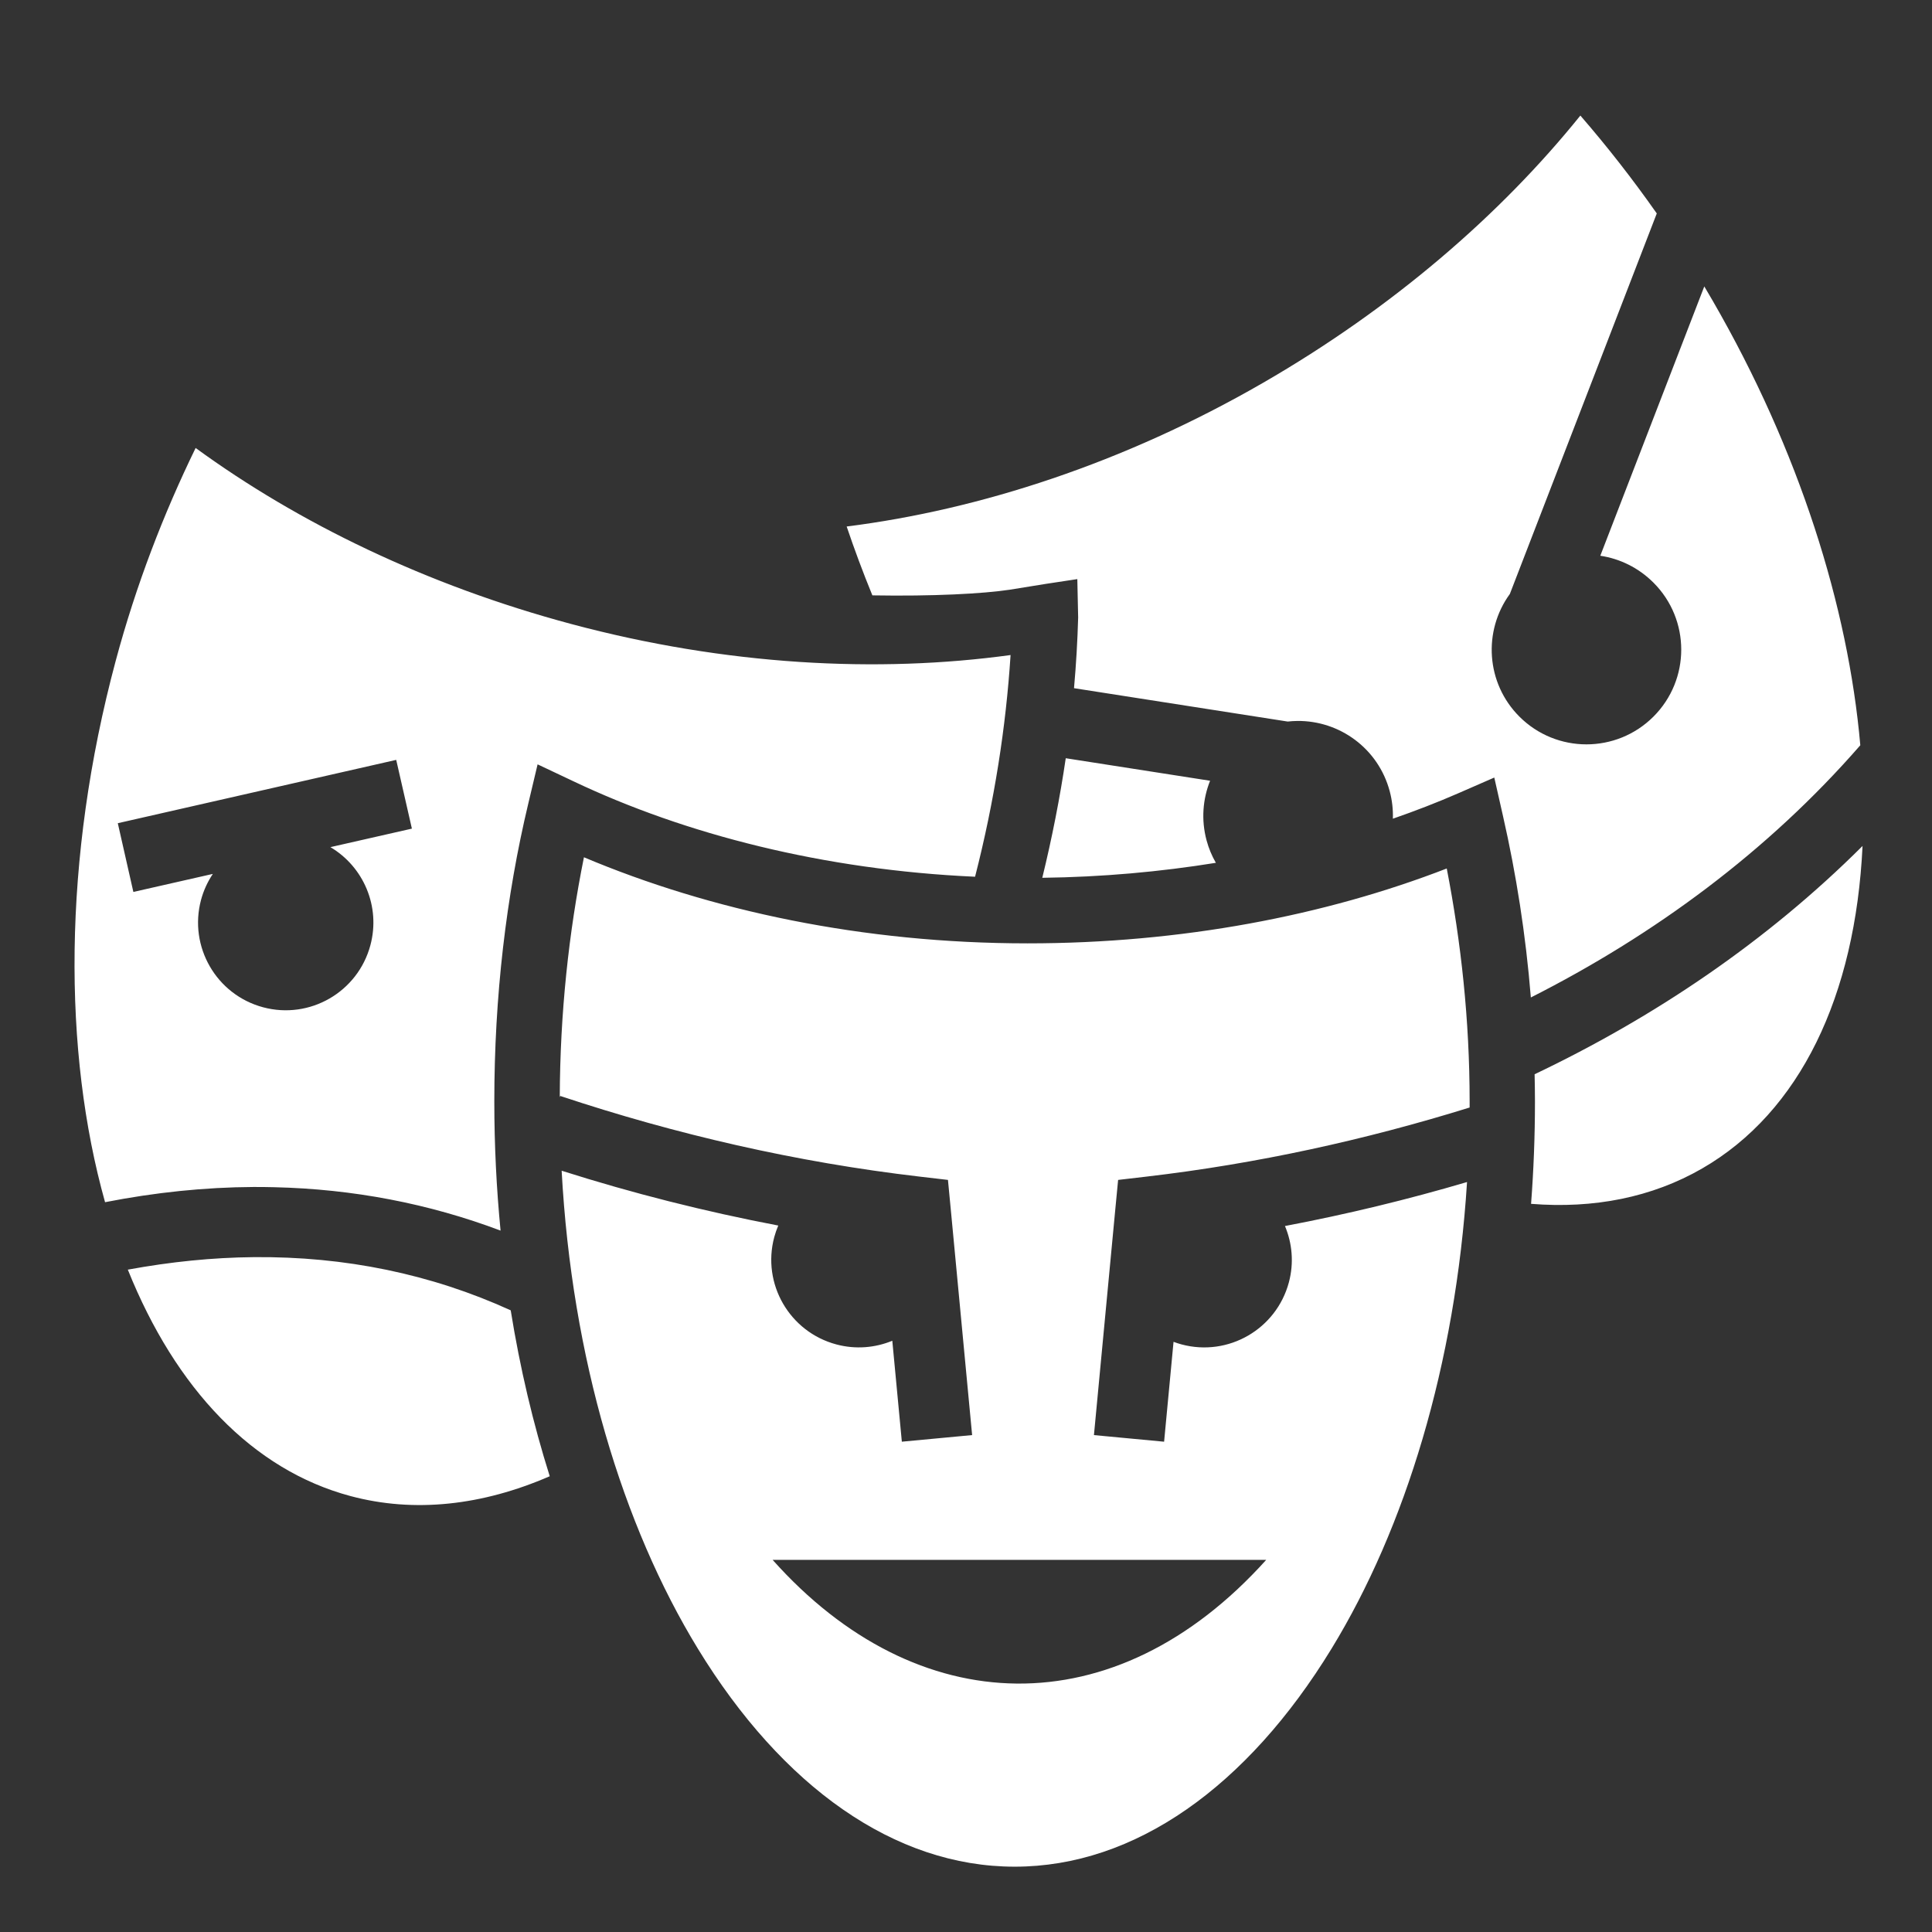 <svg xmlns="http://www.w3.org/2000/svg" viewBox="0 0 512 512" style="height: 512px; width: 512px;"><rect x="0" y="0" width="512" height="512" fill="#333333" stroke="none"/><g class="" transform="translate(0,0)" style="touch-action: none;"><path d="M418.813 30.625c-21.178 26.27-49.712 50.982-84.125 70.844-36.778 21.225-75.064 33.62-110.313 38.06 2.048 6.063 4.316 12.15 6.813 18.25 16.01.277 29.366-.434 36.406-1.5l9.47-1.53 8.436-1.28.22 10.186c-.17 6.172-.535 12.41-1.095 18.72l56.625 8.843c.86-.095 1.713-.15 2.563-.157 11.188-.114 21.44 7.29 24.468 18.593.657 2.448.922 4.903.845 7.313 5.972-2.075 11.753-4.305 17.28-6.72l9.595-4.188 2.313 10.22c3.483 15.308 6.028 31.385 7.375 48.062C438.29 247.836 468.438 225.71 493 197.5c-3.22-36.73-16.154-78.04-39.125-117.813-.735-1.272-1.47-2.526-2.22-3.78l-27.56 71.374c5.154.762 10.123 3.158 14.092 7.126 9.81 9.807 9.813 25.69 0 35.5-9.812 9.81-25.722 9.807-35.53 0-8.86-8.858-9.69-22.68-2.532-32.5l38.938-100.844c-6.45-9.18-13.215-17.83-20.25-25.937zM51.842 118.72c-8.46 17.373-15.76 36.198-21.187 56.436-14.108 52.617-13.96 103.682-2.812 143.438 13.3-2.605 26.442-3.96 39.312-4.03 1.855-.012 3.688.02 5.53.06 20.857.48 40.98 4.332 59.97 11.5-1.08-11.156-1.656-22.574-1.656-34.218 0-27.8 3.135-54.377 9-78.937l2.47-10.407 9.655 4.562c29.467 13.98 66.194 23.424 106.28 25.22 5.136-20.05 8.19-39.78 9.408-58.75-35.198 4.83-75.387 2.766-116.407-8.22-38.363-10.272-72.314-26.78-99.562-46.656zm230.594 82.218c-1.535 10.452-3.615 21.03-6.218 31.687 15.873-.193 31.286-1.594 46-3.97-1.056-1.84-1.895-3.822-2.47-5.968-1.455-5.432-1-10.925.938-15.78l-38.25-5.97zM105 201.375l4.156 18.22-21.594 4.905c8.75 5.174 13.353 15.703 10.594 26-3.32 12.394-16.045 19.758-28.437 16.438-12.394-3.32-19.76-16.075-16.44-28.47.676-2.517 1.756-4.82 3.126-6.874l-21.062 4.78-4.125-18.218 73.78-16.78zm388.594 22.813c-25.53 25.46-55.306 45.445-86.906 60.5.05 2.397.093 4.8.093 7.218 0 9.188-.354 18.232-1.03 27.125 16.635 1.33 32.045-1.7 45.344-9.374 25.925-14.962 40.608-45.694 42.5-85.47zm-338.844 3c-4.03 19.993-6.33 41.31-6.406 63.593l.125-.342c30.568 10.174 62.622 17.572 95.25 21.375l7.5.875.718 7.5 5.687 60.125-18.625 1.75-2.53-26.75c-4.547 1.875-9.726 2.34-14.845.968-12.393-3.32-19.76-16.042-16.438-28.436.285-1.06.647-2.08 1.063-3.063-19.535-3.727-38.736-8.592-57.406-14.53 2.69 49.62 16.154 94.04 36.094 126.656 22.366 36.588 52.13 57.78 83.968 57.78 31.838.003 61.602-21.19 83.97-57.78 19.536-31.96 32.846-75.244 35.905-123.656-15.773 4.657-31.894 8.552-48.25 11.656 1.914 4.57 2.415 9.78 1.033 14.938-3.322 12.394-16.045 19.758-28.438 16.437-.732-.195-1.43-.427-2.125-.686l-2.5 26.47-18.594-1.752 5.688-60.125.72-7.5 7.498-.875c29.245-3.407 57.995-9.717 85.657-18.312v-1.594c0-21.573-2.27-42.23-6.064-61.75C351.132 242.653 313.092 250 272.312 250c-43.59 0-83.986-8.658-117.562-22.813zm-87.5 105.968c-10.87.102-21.995 1.22-33.375 3.313 12.695 31.62 33.117 53.07 59 60 16.9 4.523 34.896 2.536 52.813-5.25-4.382-13.89-7.874-28.606-10.344-43.97-21.115-9.623-43.934-14.32-68.094-14.094zm137.5 80.22h130.813c-40.082 44.594-92.623 42.844-130.813 0z" fill="#fff" fill-opacity="1"></path></g></svg>